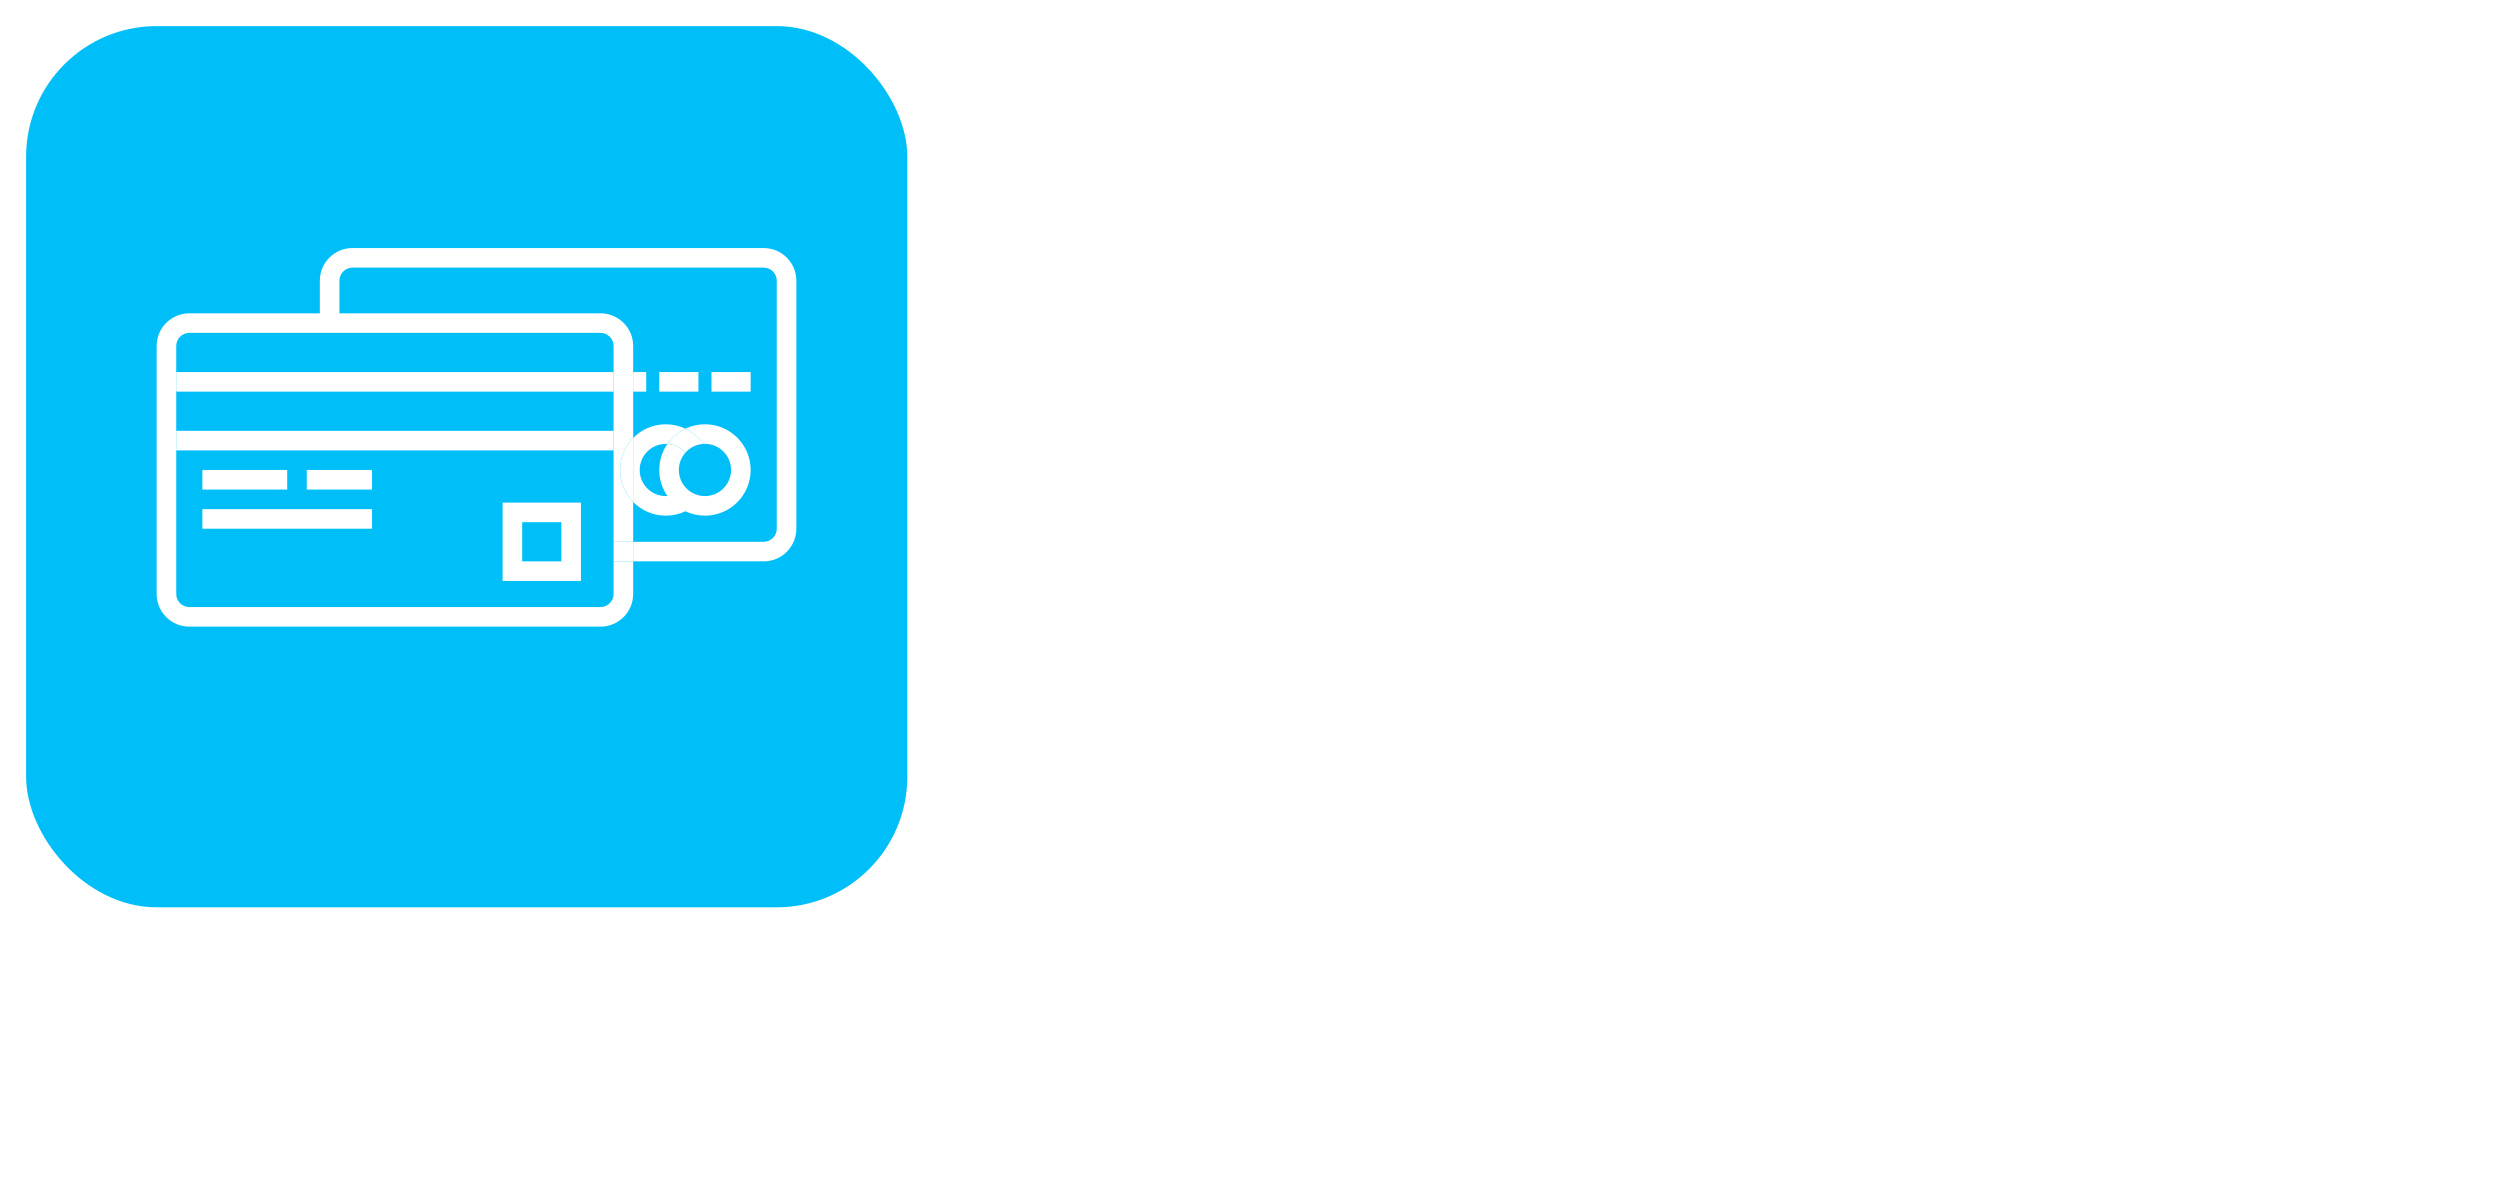 <svg width="383" height="183" viewBox="0 0 383 183" fill="none" xmlns="http://www.w3.org/2000/svg">
<rect x="32" y="46" width="350" height="136" rx="9" stroke="white" stroke-width="2" fill="white" fill-opacity="0"/>
<g filter="url(#filter0_d_3090_14)">
<rect x="4" width="135" height="135" rx="20" fill="#00BFF8"/>
</g>
<path d="M192.237 122V101.636H199.496C201.08 101.636 202.393 101.925 203.433 102.501C204.474 103.078 205.253 103.867 205.77 104.868C206.287 105.862 206.545 106.982 206.545 108.229C206.545 109.482 206.284 110.608 205.76 111.609C205.243 112.604 204.461 113.393 203.413 113.976C202.373 114.553 201.063 114.841 199.486 114.841H194.494V112.236H199.207C200.208 112.236 201.02 112.063 201.643 111.719C202.267 111.367 202.724 110.89 203.016 110.287C203.307 109.684 203.453 108.998 203.453 108.229C203.453 107.46 203.307 106.777 203.016 106.18C202.724 105.584 202.263 105.116 201.634 104.778C201.01 104.44 200.188 104.271 199.168 104.271H195.31V122H192.237ZM214.217 122.338C213.249 122.338 212.374 122.159 211.592 121.801C210.809 121.437 210.19 120.91 209.732 120.22C209.281 119.531 209.056 118.686 209.056 117.685C209.056 116.823 209.222 116.114 209.553 115.557C209.885 115 210.332 114.559 210.896 114.234C211.459 113.91 212.089 113.664 212.785 113.499C213.481 113.333 214.19 113.207 214.913 113.121C215.827 113.015 216.57 112.929 217.14 112.862C217.71 112.789 218.124 112.673 218.383 112.514C218.641 112.355 218.771 112.097 218.771 111.739V111.669C218.771 110.801 218.525 110.128 218.035 109.651C217.551 109.173 216.828 108.935 215.867 108.935C214.866 108.935 214.077 109.157 213.501 109.601C212.931 110.038 212.536 110.526 212.317 111.062L209.523 110.426C209.855 109.498 210.339 108.749 210.975 108.179C211.618 107.602 212.357 107.185 213.192 106.926C214.028 106.661 214.906 106.528 215.827 106.528C216.437 106.528 217.084 106.601 217.766 106.747C218.456 106.886 219.099 107.145 219.695 107.523C220.299 107.901 220.792 108.441 221.177 109.143C221.561 109.839 221.754 110.744 221.754 111.858V122H218.85V119.912H218.731C218.539 120.296 218.25 120.674 217.866 121.045C217.481 121.417 216.987 121.725 216.384 121.97C215.781 122.215 215.058 122.338 214.217 122.338ZM214.863 119.952C215.685 119.952 216.388 119.789 216.971 119.464C217.561 119.14 218.008 118.715 218.313 118.192C218.625 117.661 218.781 117.095 218.781 116.491V114.523C218.674 114.629 218.469 114.728 218.164 114.821C217.866 114.907 217.524 114.983 217.14 115.05C216.755 115.109 216.381 115.166 216.016 115.219C215.652 115.265 215.347 115.305 215.102 115.338C214.525 115.411 213.998 115.534 213.521 115.706C213.05 115.878 212.672 116.127 212.387 116.452C212.109 116.77 211.969 117.194 211.969 117.724C211.969 118.46 212.241 119.017 212.785 119.395C213.328 119.766 214.021 119.952 214.863 119.952ZM227.046 127.727C226.602 127.727 226.197 127.691 225.833 127.618C225.468 127.552 225.196 127.479 225.017 127.399L225.733 124.963C226.277 125.109 226.761 125.172 227.185 125.152C227.609 125.132 227.984 124.973 228.309 124.675C228.64 124.376 228.932 123.889 229.184 123.213L229.551 122.199L223.963 106.727H227.145L231.013 118.58H231.172L235.04 106.727H238.232L231.938 124.038C231.646 124.834 231.275 125.507 230.824 126.057C230.373 126.614 229.837 127.031 229.213 127.31C228.59 127.588 227.868 127.727 227.046 127.727ZM241.026 122V106.727H243.88V109.213H244.069C244.387 108.371 244.907 107.715 245.63 107.244C246.352 106.767 247.217 106.528 248.225 106.528C249.246 106.528 250.101 106.767 250.79 107.244C251.486 107.722 252 108.378 252.331 109.213H252.49C252.855 108.398 253.435 107.748 254.23 107.264C255.026 106.774 255.974 106.528 257.074 106.528C258.46 106.528 259.59 106.963 260.465 107.831C261.346 108.699 261.787 110.009 261.787 111.759V122H258.814V112.037C258.814 111.003 258.533 110.254 257.969 109.79C257.406 109.326 256.733 109.094 255.951 109.094C254.983 109.094 254.23 109.392 253.694 109.989C253.157 110.579 252.888 111.338 252.888 112.266V122H249.925V111.848C249.925 111.019 249.667 110.353 249.15 109.849C248.632 109.346 247.96 109.094 247.131 109.094C246.568 109.094 246.047 109.243 245.57 109.541C245.099 109.833 244.718 110.241 244.426 110.764C244.141 111.288 243.999 111.894 243.999 112.584V122H241.026ZM272.354 122.308C270.85 122.308 269.554 121.987 268.467 121.344C267.386 120.694 266.551 119.783 265.961 118.609C265.378 117.429 265.086 116.047 265.086 114.463C265.086 112.899 265.378 111.52 265.961 110.327C266.551 109.134 267.373 108.202 268.427 107.533C269.487 106.863 270.727 106.528 272.146 106.528C273.007 106.528 273.843 106.671 274.651 106.956C275.46 107.241 276.186 107.688 276.829 108.298C277.472 108.908 277.979 109.7 278.35 110.675C278.721 111.643 278.907 112.819 278.907 114.205V115.259H266.766V113.031H275.994C275.994 112.249 275.835 111.556 275.516 110.953C275.198 110.343 274.751 109.863 274.174 109.511C273.604 109.16 272.934 108.984 272.165 108.984C271.33 108.984 270.601 109.19 269.978 109.601C269.362 110.005 268.884 110.536 268.546 111.192C268.215 111.841 268.049 112.547 268.049 113.31V115.05C268.049 116.071 268.228 116.939 268.586 117.655C268.951 118.371 269.458 118.918 270.107 119.295C270.757 119.667 271.516 119.852 272.384 119.852C272.948 119.852 273.461 119.773 273.925 119.614C274.389 119.448 274.79 119.203 275.129 118.878C275.467 118.553 275.725 118.152 275.904 117.675L278.718 118.182C278.493 119.01 278.088 119.736 277.505 120.359C276.928 120.976 276.202 121.456 275.327 121.801C274.459 122.139 273.468 122.308 272.354 122.308ZM285.179 112.932V122H282.206V106.727H285.059V109.213H285.248C285.6 108.404 286.15 107.755 286.899 107.264C287.654 106.774 288.606 106.528 289.752 106.528C290.793 106.528 291.705 106.747 292.487 107.185C293.269 107.616 293.876 108.259 294.306 109.114C294.737 109.969 294.953 111.026 294.953 112.286V122H291.98V112.643C291.98 111.536 291.691 110.671 291.115 110.048C290.538 109.419 289.746 109.104 288.738 109.104C288.049 109.104 287.436 109.253 286.899 109.551C286.368 109.849 285.948 110.287 285.636 110.864C285.331 111.434 285.179 112.123 285.179 112.932ZM306.069 106.727V109.114H297.727V106.727H306.069ZM299.964 103.068H302.937V117.516C302.937 118.092 303.023 118.527 303.196 118.818C303.368 119.103 303.59 119.299 303.862 119.405C304.14 119.504 304.442 119.554 304.767 119.554C305.005 119.554 305.214 119.537 305.393 119.504C305.572 119.471 305.711 119.445 305.811 119.425L306.348 121.881C306.175 121.947 305.93 122.013 305.612 122.08C305.294 122.152 304.896 122.192 304.419 122.199C303.636 122.212 302.907 122.073 302.231 121.781C301.555 121.49 301.008 121.039 300.591 120.429C300.173 119.819 299.964 119.054 299.964 118.132V103.068ZM320.556 110.456L317.862 110.933C317.749 110.589 317.57 110.26 317.325 109.949C317.086 109.637 316.761 109.382 316.35 109.183C315.94 108.984 315.426 108.885 314.809 108.885C313.967 108.885 313.265 109.074 312.701 109.452C312.138 109.823 311.856 110.304 311.856 110.893C311.856 111.404 312.045 111.815 312.423 112.126C312.801 112.438 313.411 112.693 314.252 112.892L316.679 113.449C318.084 113.774 319.131 114.274 319.821 114.95C320.51 115.626 320.855 116.505 320.855 117.585C320.855 118.5 320.59 119.315 320.059 120.031C319.536 120.741 318.803 121.297 317.862 121.702C316.927 122.106 315.843 122.308 314.61 122.308C312.9 122.308 311.505 121.944 310.424 121.214C309.344 120.479 308.681 119.435 308.436 118.082L311.309 117.645C311.488 118.394 311.856 118.961 312.413 119.345C312.97 119.723 313.696 119.912 314.591 119.912C315.565 119.912 316.344 119.71 316.927 119.305C317.511 118.894 317.802 118.394 317.802 117.804C317.802 117.327 317.623 116.926 317.265 116.601C316.914 116.276 316.374 116.031 315.645 115.865L313.059 115.298C311.634 114.973 310.58 114.456 309.897 113.747C309.221 113.038 308.883 112.14 308.883 111.053C308.883 110.151 309.135 109.362 309.639 108.686C310.143 108.01 310.839 107.483 311.727 107.105C312.615 106.721 313.633 106.528 314.779 106.528C316.43 106.528 317.729 106.886 318.677 107.602C319.625 108.312 320.252 109.263 320.556 110.456Z" fill="white"/>
<path d="M27 57H94V60H27V57Z" fill="white"/>
<path d="M27 66H94V69H27V66Z" fill="white"/>
<path d="M31 72H44V75H31V72Z" fill="white"/>
<path d="M57 72H47V75H57V72Z" fill="white"/>
<path d="M31 78H57V81H31V78Z" fill="white"/>
<path fill-rule="evenodd" clip-rule="evenodd" d="M86 80H80V86H86V80ZM77 77V89H89V77H77Z" fill="white"/>
<path d="M97 57H99V60H97V57Z" fill="white"/>
<path d="M101 57H107V60H101V57Z" fill="white"/>
<path d="M109 57H115V60H109V57Z" fill="white"/>
<path d="M94 83V86H97V83H94Z" fill="white"/>
<path fill-rule="evenodd" clip-rule="evenodd" d="M117 41H54C52.895 41 52 41.895 52 43V48H92C94.761 48 97 50.239 97 53V67.101C95.763 68.364 95 70.093 95 72C95 73.907 95.763 75.636 97 76.899V83H94V53C94 51.895 93.105 51 92 51H52H49H29C27.895 51 27 51.895 27 53V91C27 92.105 27.895 93 29 93H92C93.105 93 94 92.105 94 91V86H97V91C97 93.761 94.761 96 92 96H29C26.239 96 24 93.761 24 91V53C24 50.239 26.239 48 29 48H49V43C49 40.239 51.239 38 54 38H117C119.761 38 122 40.239 122 43V81C122 83.761 119.761 86 117 86H97V83H117C118.105 83 119 82.105 119 81V43C119 41.895 118.105 41 117 41ZM105 65.674C104.091 65.242 103.074 65 102 65C100.041 65 98.27 65.805 97 67.101V76.899C98.27 78.195 100.041 79 102 79C103.074 79 104.091 78.758 105 78.326C105.909 78.758 106.926 79 108 79C111.866 79 115 75.866 115 72C115 68.134 111.866 65 108 65C106.926 65 105.909 65.242 105 65.674ZM107.751 68.008C107.056 67.009 106.108 66.2 105 65.674C103.892 66.2 102.944 67.009 102.249 68.008C102.167 68.003 102.084 68 102 68C99.791 68 98 69.791 98 72C98 74.209 99.791 76 102 76C102.084 76 102.167 75.997 102.249 75.992C101.462 74.86 101 73.484 101 72C101 70.516 101.462 69.14 102.249 68.008C103.343 68.075 104.318 68.582 105 69.354C104.378 70.059 104 70.986 104 72C104 73.014 104.378 73.941 105 74.646C105.682 75.418 106.657 75.925 107.751 75.992C107.833 75.997 107.916 76 108 76C110.209 76 112 74.209 112 72C112 69.791 110.209 68 108 68C107.916 68 107.833 68.003 107.751 68.008Z" fill="white"/>
<path d="M105 69.354C105.682 68.582 106.657 68.075 107.751 68.008C107.056 67.009 106.108 66.2 105 65.674C103.892 66.2 102.944 67.009 102.249 68.008C103.343 68.075 104.318 68.582 105 69.354Z" fill="white"/>
<path d="M97 76.899V67.101C95.763 68.364 95 70.093 95 72C95 73.907 95.763 75.636 97 76.899Z" fill="white"/>
<defs>
<filter id="filter0_d_3090_14" x="0" y="0" width="143" height="143" filterUnits="userSpaceOnUse" color-interpolation-filters="sRGB">
<feFlood flood-opacity="0" result="BackgroundImageFix"/>
<feColorMatrix in="SourceAlpha" type="matrix" values="0 0 0 0 0 0 0 0 0 0 0 0 0 0 0 0 0 0 127 0" result="hardAlpha"/>
<feOffset dy="4"/>
<feGaussianBlur stdDeviation="2"/>
<feComposite in2="hardAlpha" operator="out"/>
<feColorMatrix type="matrix" values="0 0 0 0 0 0 0 0 0 0 0 0 0 0 0 0 0 0 0.31 0"/>
<feBlend mode="normal" in2="BackgroundImageFix" result="effect1_dropShadow_3090_14"/>
<feBlend mode="normal" in="SourceGraphic" in2="effect1_dropShadow_3090_14" result="shape"/>
</filter>
</defs>
</svg>
